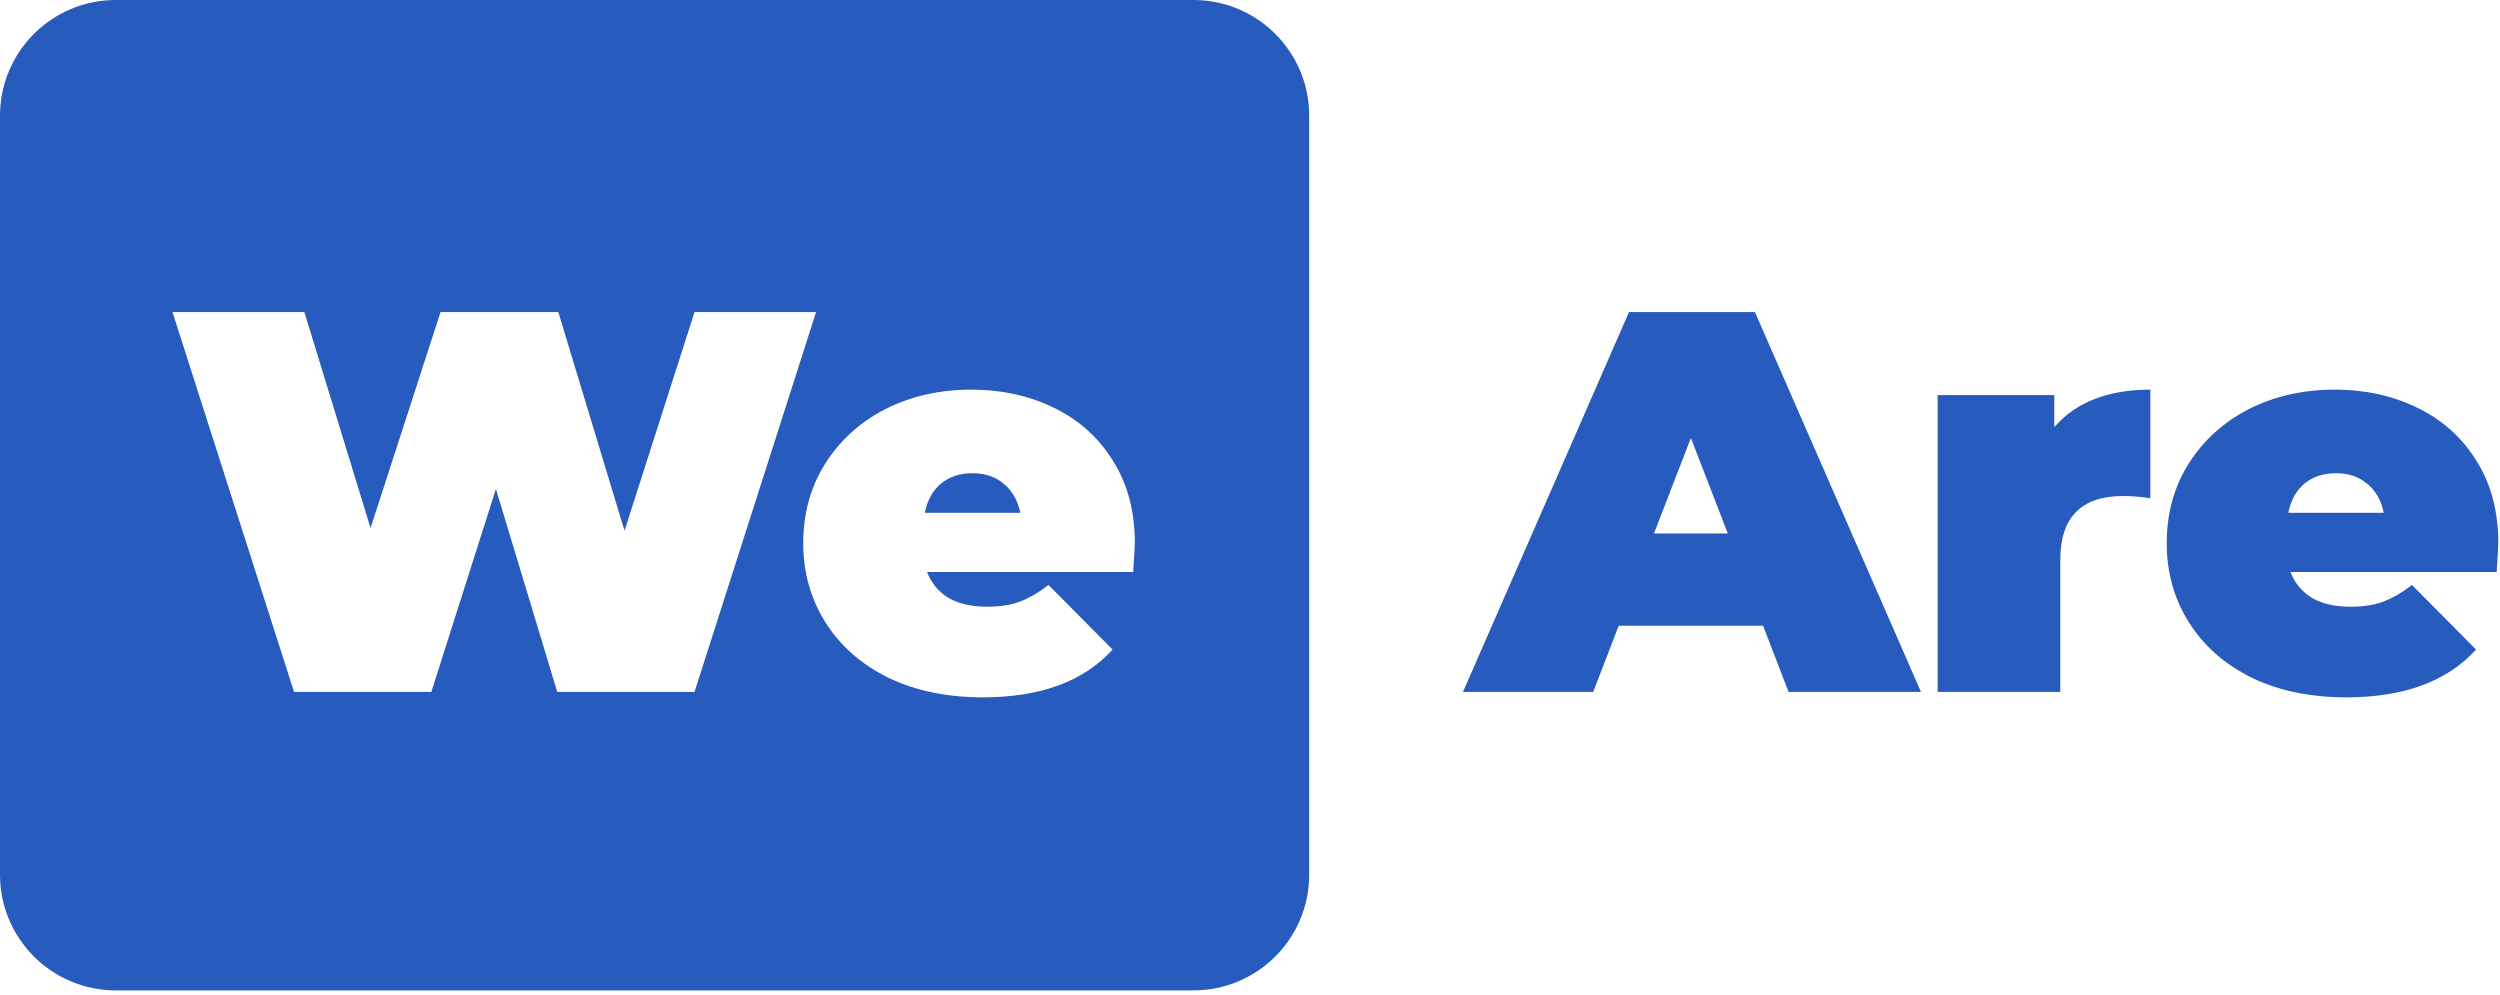 <svg width="432" height="172" viewBox="0 0 432 172" fill="none" xmlns="http://www.w3.org/2000/svg">
<g clip-path="url(#clip0_2118_20215)">
<path fill-rule="evenodd" clip-rule="evenodd" d="M20 0C8.954 0 0 8.954 0 20V151.138C0 162.183 8.954 171.138 20 171.138H206.23C217.276 171.138 226.23 162.183 226.23 151.138V20C226.23 8.954 217.276 0 206.23 0H20ZM120.014 119.562L141.019 53.92H120.014L107.917 91.711L96.477 53.92H76.128L64.031 91.242L52.591 53.92H29.803L50.809 119.562H74.534L85.693 84.49L96.289 119.562H120.014ZM195.818 98.838C196.006 95.837 196.099 94.18 196.099 93.868C196.099 88.304 194.818 83.521 192.255 79.52C189.754 75.519 186.347 72.487 182.033 70.424C177.782 68.361 173.062 67.33 167.873 67.33C162.372 67.33 157.402 68.455 152.963 70.706C148.587 72.956 145.117 76.113 142.554 80.177C140.054 84.178 138.803 88.742 138.803 93.868C138.803 98.932 140.085 103.495 142.648 107.559C145.211 111.622 148.837 114.811 153.526 117.124C158.215 119.374 163.653 120.5 169.843 120.5C179.783 120.5 187.253 117.749 192.255 112.248L181.189 101.088C179.376 102.464 177.688 103.433 176.125 103.995C174.625 104.558 172.75 104.839 170.499 104.839C167.873 104.839 165.685 104.339 163.935 103.339C162.184 102.276 160.934 100.776 160.184 98.838H195.818ZM162.622 83.553C164.06 82.365 165.873 81.771 168.061 81.771C170.249 81.771 172.062 82.396 173.5 83.646C174.938 84.834 175.875 86.491 176.313 88.617H159.809C160.246 86.428 161.184 84.74 162.622 83.553Z" fill="#285BBE"/>
<path d="M304.658 108.122H279.714L275.307 119.562H252.801L281.496 53.92H303.251L331.946 119.562H309.065L304.658 108.122ZM298.563 92.18L292.186 75.676L285.809 92.18H298.563Z" fill="#285BBE"/>
<path d="M354.983 73.801C358.734 69.487 364.267 67.33 371.581 67.33V86.085C369.893 85.835 368.33 85.71 366.892 85.71C359.64 85.71 356.014 89.398 356.014 96.775V119.562H334.822V68.268H354.983V73.801Z" fill="#285BBE"/>
<path d="M431.706 93.868C431.706 94.181 431.613 95.838 431.425 98.838H395.791C396.541 100.776 397.791 102.277 399.542 103.339C401.292 104.34 403.48 104.84 406.106 104.84C408.357 104.84 410.232 104.559 411.732 103.996C413.295 103.433 414.983 102.464 416.796 101.089L427.862 112.248C422.86 117.749 415.39 120.5 405.45 120.5C399.26 120.5 393.822 119.375 389.133 117.124C384.444 114.811 380.818 111.623 378.255 107.559C375.692 103.496 374.41 98.932 374.41 93.868C374.41 88.742 375.661 84.178 378.161 80.177C380.724 76.114 384.194 72.957 388.57 70.706C393.009 68.456 397.979 67.33 403.48 67.33C408.669 67.33 413.389 68.362 417.64 70.425C421.954 72.488 425.361 75.52 427.862 79.521C430.425 83.522 431.706 88.304 431.706 93.868ZM403.668 81.771C401.48 81.771 399.667 82.365 398.229 83.553C396.791 84.741 395.853 86.429 395.416 88.617H411.92C411.482 86.491 410.545 84.835 409.107 83.647C407.669 82.397 405.856 81.771 403.668 81.771Z" fill="#285BBE"/>
</g>
<defs>
<clipPath id="clip0_2118_20215">
<rect width="431.707" height="171.138" fill="white"/>
</clipPath>
</defs>
</svg>
